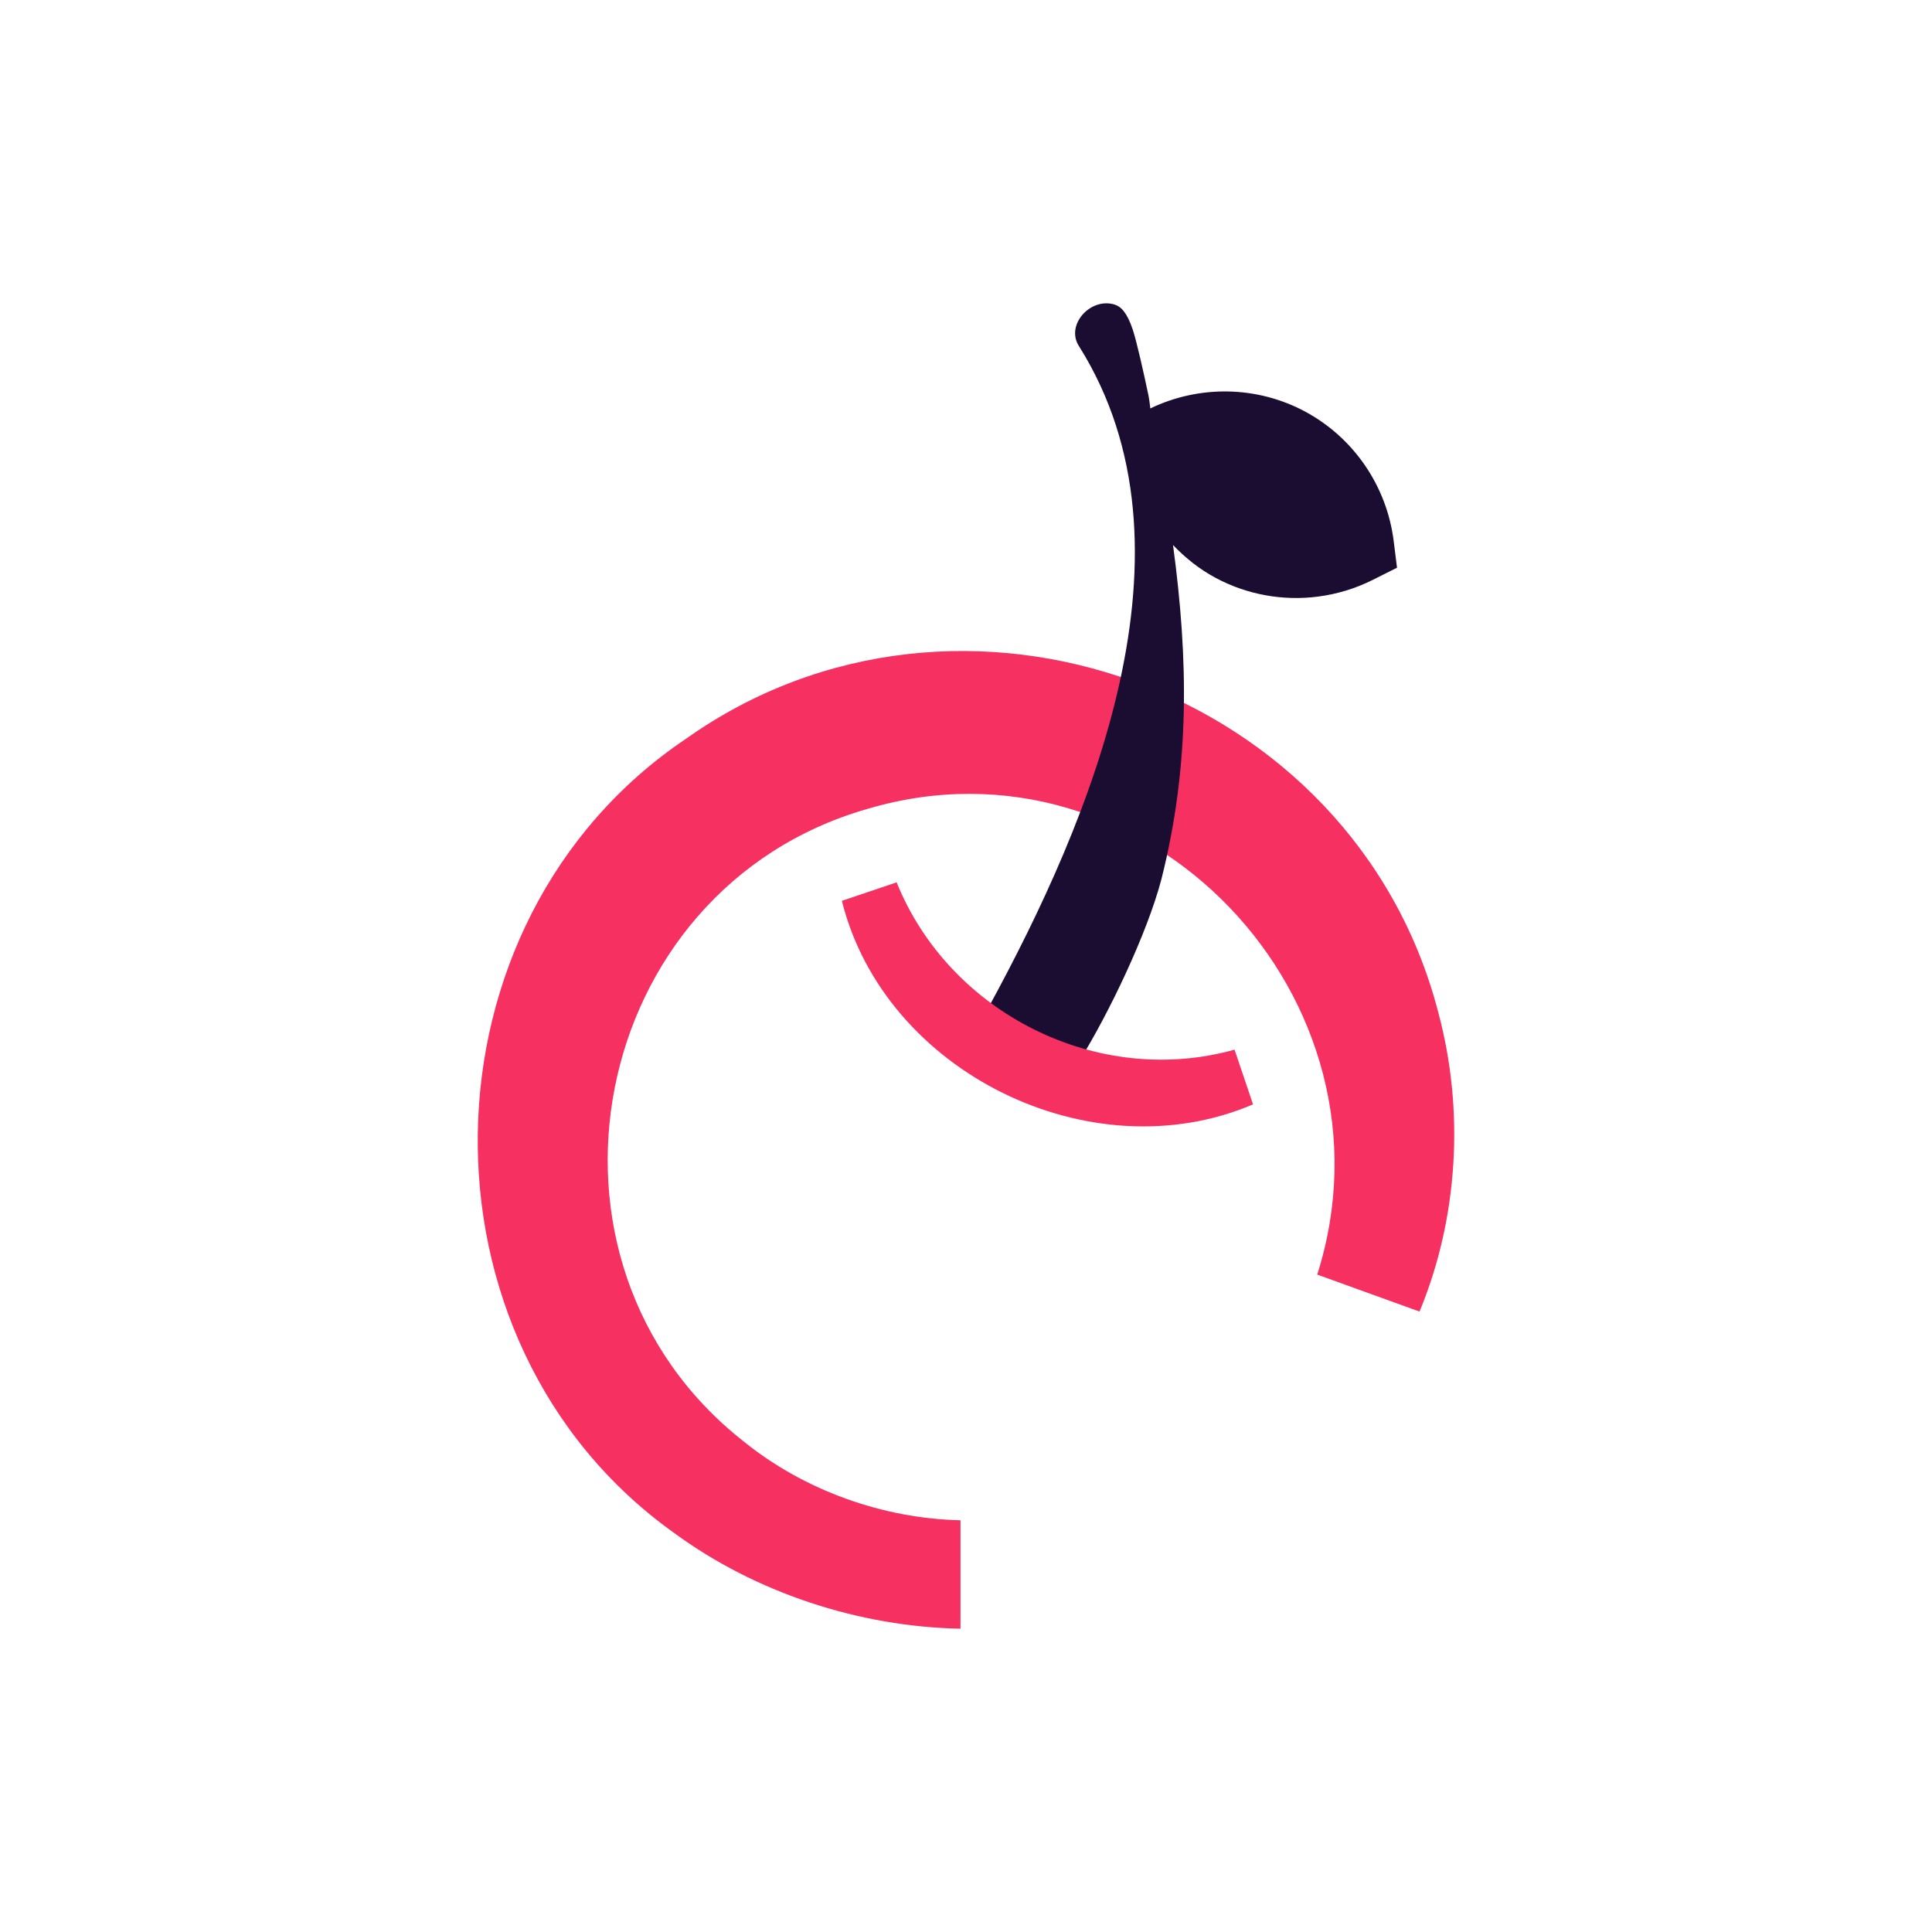 <?xml version="1.0" encoding="UTF-8"?>
<svg id="Layer_1" data-name="Layer 1" xmlns="http://www.w3.org/2000/svg" viewBox="0 0 566.93 566.93">
  <defs>
    <style>
      .cls-1 {
        fill: #f63161;
      }

      .cls-2 {
        fill: #1a0d31;
      }
    </style>
  </defs>
  <path class="cls-1" d="M386.53,374.02c25.69-80.72-50.24-160.93-131.97-136.66-82.07,23.49-103.6,132.8-36.31,185.64,17.67,14.3,40.74,22.61,63.6,23.11v31.82c-29.65-.57-60.05-10.48-84.05-28.11-78.36-55.89-76.43-179.37,3.61-233.11,80.13-56.72,195.85-14.81,220.58,80.13,7.86,29.08,5.89,60.69-5.44,88.03l-30.02-10.85h0Z"/>
  <path class="cls-2" d="M408.96,158.74c-2.02-16.15-11.77-30.36-26.08-38.02-14.07-7.51-30.94-7.79-45.33-.87-.17-1.45-.34-2.85-.52-3.71-1.33-6.35-3.49-16.02-4.65-19.47-1.63-4.84-3.37-6.69-5.28-7.29-7.18-2.25-14.67,6.14-10.35,12.41,36.96,59.07,3.48,138.56-26.69,193.85-1.61,1.45-.61,3.95,9.81,13.47,12.86,5.87,16.19,4.63,16.8,2.29,8.69-13.93,19.97-37.52,24.12-53.35,8.47-33.43,7.92-64.82,3.42-98.12,3.63,3.81,7.81,7.13,12.56,9.67,9.29,4.96,19.8,6.79,30.02,5.46,5.53-.72,10.97-2.35,16.08-4.92l7.07-3.55-.98-7.86Z"/>
  <path class="cls-1" d="M263.11,258.92c15.49,38.4,58.98,60.33,99.16,49.09l5.42,16.06c-47.59,20.33-108.13-9.41-120.65-59.73l16.06-5.42h0Z"/>
</svg>